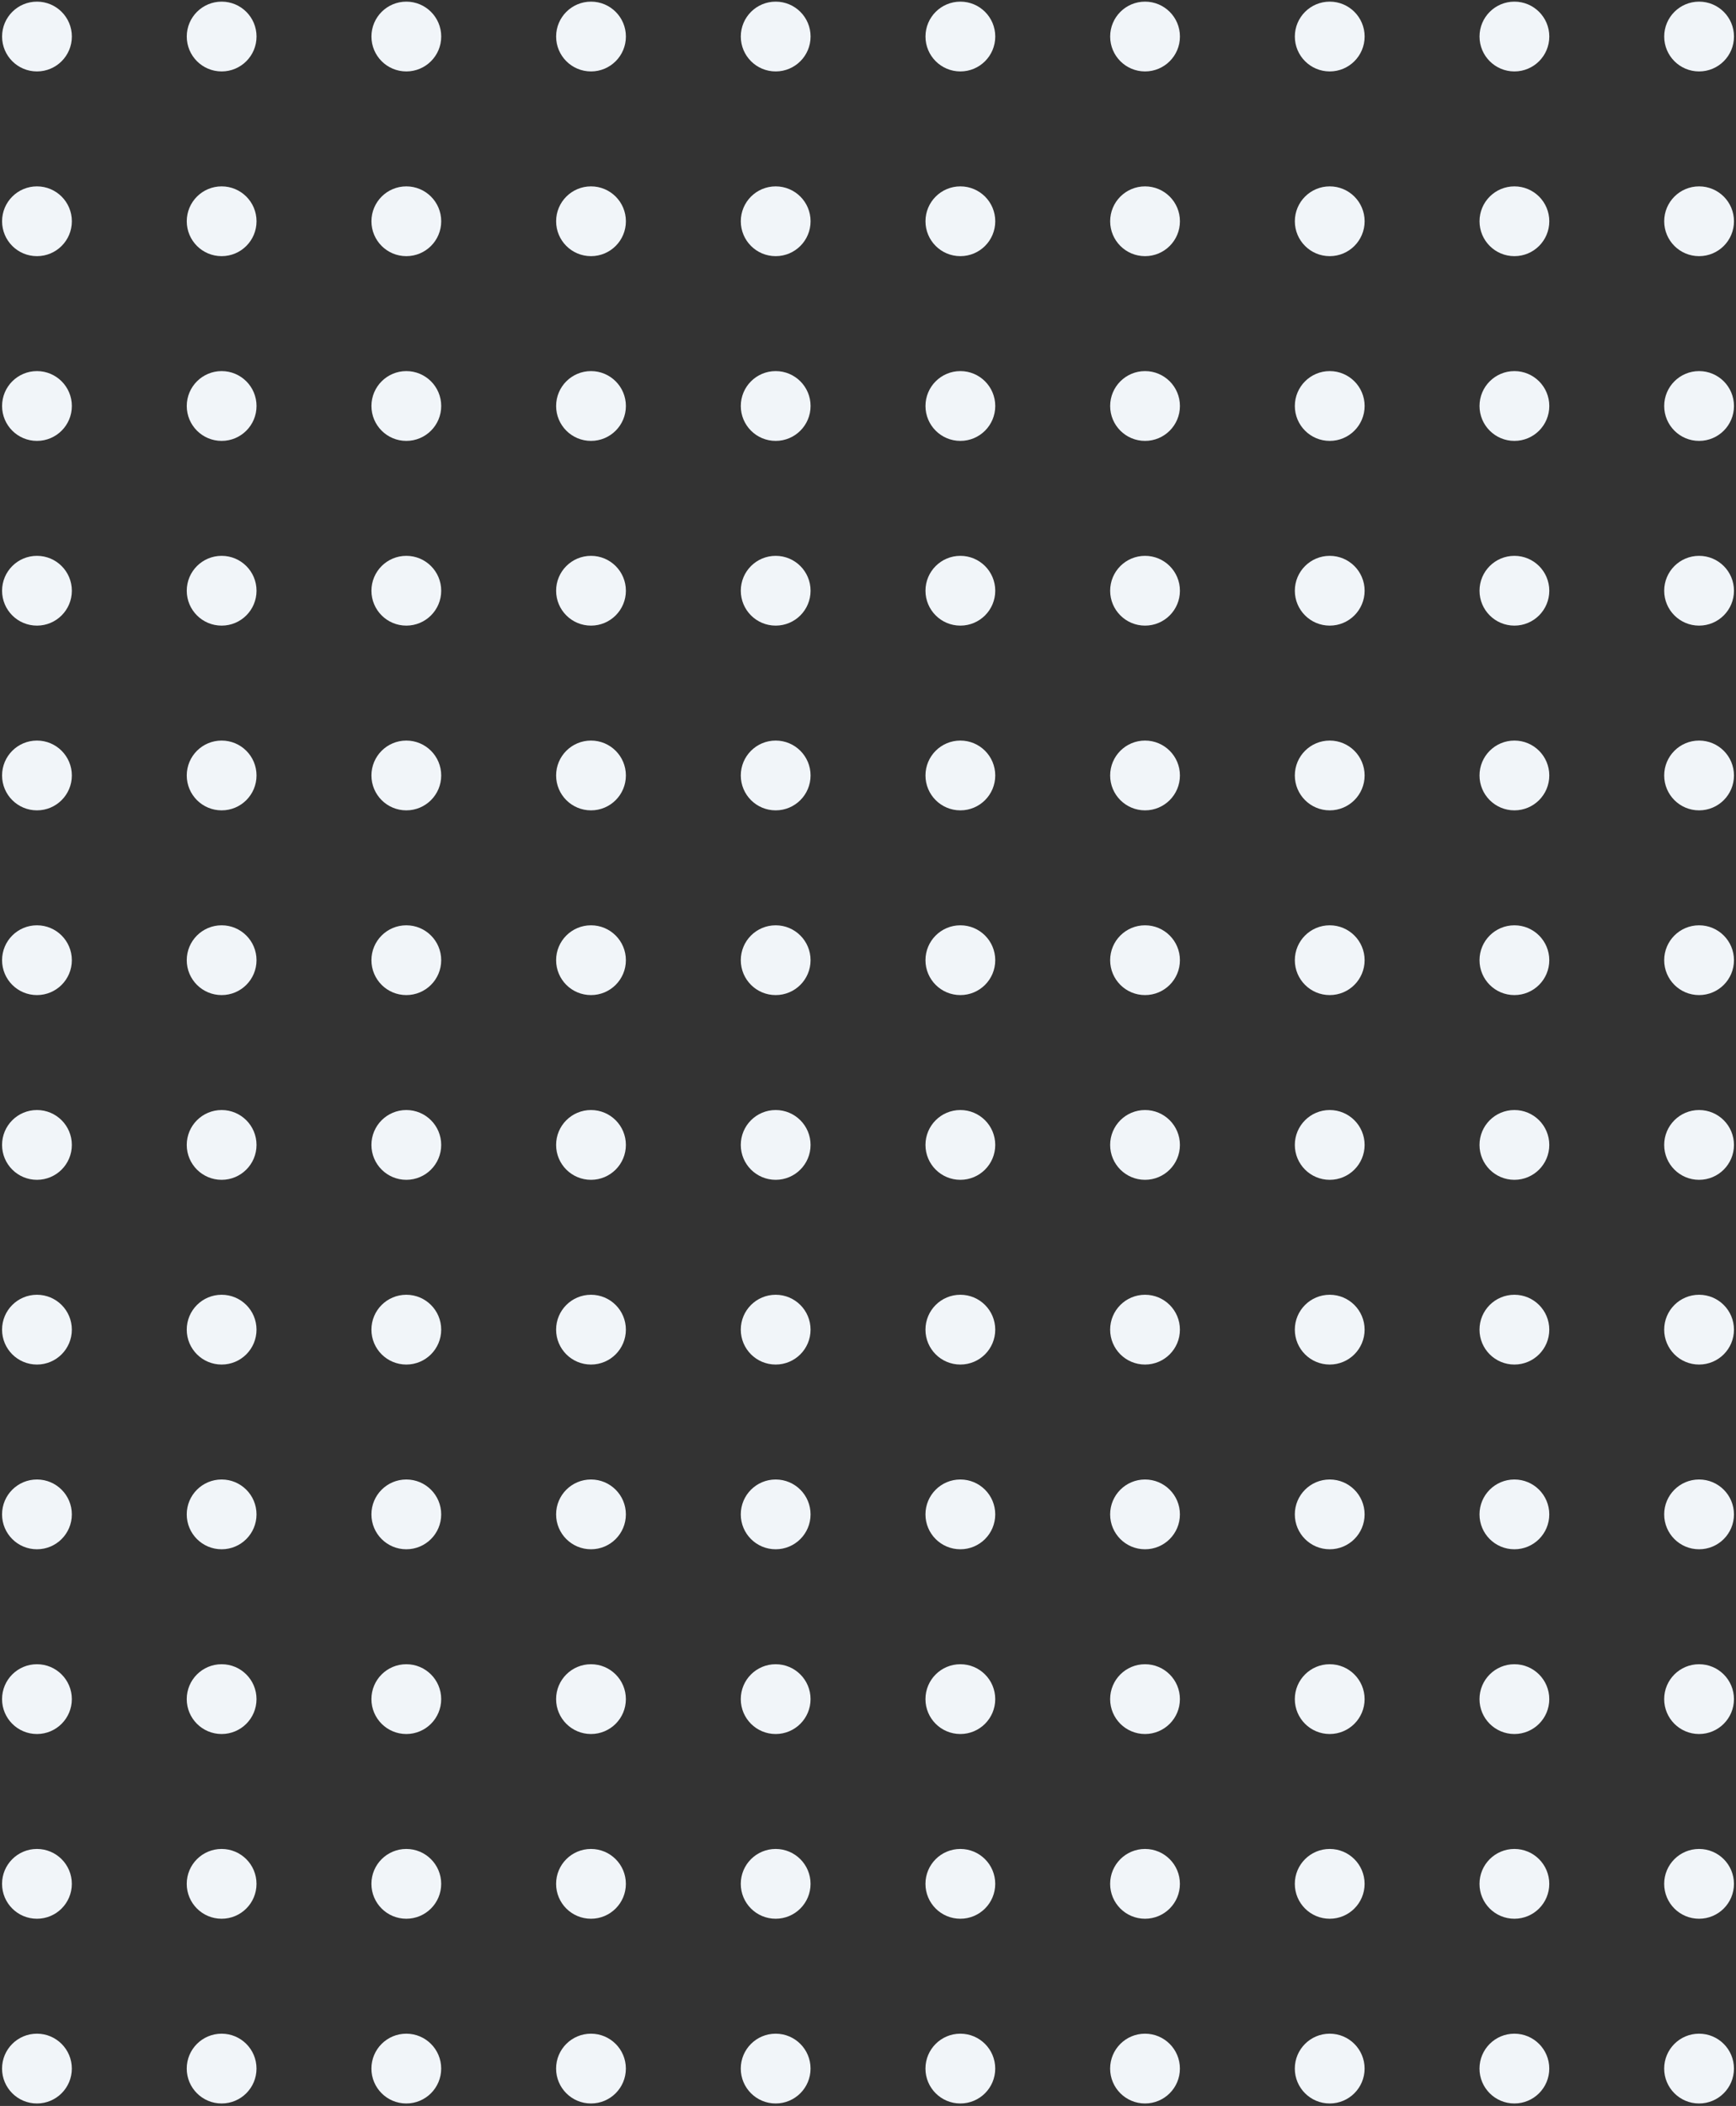 <svg version="1.2" xmlns="http://www.w3.org/2000/svg" viewBox="0 0 423 513" width="423" height="513">
	<rect x="0" y="0" width="423" height="513" fill="#333333" stroke="none"/>
	<title>dotted-bg</title>
	<style>
		.s0 { fill: #f1f5f9 } 
	</style>
	<path id="Bentuk 2" class="s0" d="m9 512.4c-4.7 0-8.5-3.8-8.5-8.5c0-4.7 3.8-8.5 8.5-8.5c4.7 0 8.5 3.8 8.5 8.5c0 4.7-3.8 8.5-8.5 8.5zm405 0c-4.7 0-8.5-3.8-8.5-8.5c0-4.7 3.8-8.5 8.5-8.5c4.7 0 8.5 3.8 8.5 8.5c0 4.7-3.8 8.5-8.5 8.5zm-45 0c-4.7 0-8.5-3.8-8.5-8.5c0-4.7 3.8-8.5 8.5-8.5c4.7 0 8.5 3.8 8.5 8.5c0 4.7-3.8 8.5-8.5 8.5zm-45 0c-4.7 0-8.5-3.8-8.5-8.5c0-4.7 3.8-8.5 8.5-8.5c4.7 0 8.5 3.8 8.5 8.5c0 4.7-3.8 8.5-8.5 8.5zm-45 0c-4.7 0-8.5-3.8-8.5-8.5c0-4.7 3.8-8.5 8.5-8.5c4.7 0 8.5 3.8 8.5 8.5c0 4.7-3.8 8.5-8.5 8.5zm-45 0c-4.7 0-8.5-3.8-8.5-8.5c0-4.7 3.8-8.5 8.5-8.5c4.7 0 8.5 3.8 8.5 8.5c0 4.7-3.8 8.5-8.5 8.5zm-45 0c-4.7 0-8.5-3.8-8.5-8.5c0-4.7 3.8-8.5 8.5-8.5c4.7 0 8.5 3.8 8.5 8.5c0 4.7-3.8 8.5-8.5 8.5zm-45 0c-4.7 0-8.5-3.8-8.5-8.5c0-4.7 3.8-8.5 8.5-8.5c4.7 0 8.5 3.8 8.5 8.5c0 4.7-3.8 8.5-8.5 8.5zm-45 0c-4.7 0-8.5-3.8-8.5-8.5c0-4.7 3.8-8.5 8.5-8.5c4.7 0 8.5 3.8 8.5 8.5c0 4.7-3.8 8.5-8.5 8.5zm-45 0c-4.7 0-8.5-3.8-8.5-8.5c0-4.7 3.8-8.5 8.5-8.5c4.7 0 8.5 3.8 8.5 8.5c0 4.7-3.8 8.5-8.5 8.5zm-45-45c-4.7 0-8.5-3.8-8.5-8.5c0-4.7 3.8-8.5 8.5-8.5c4.7 0 8.5 3.8 8.5 8.5c0 4.7-3.8 8.5-8.5 8.5zm405 0c-4.7 0-8.5-3.8-8.5-8.5c0-4.7 3.8-8.5 8.5-8.5c4.7 0 8.5 3.8 8.5 8.5c0 4.7-3.8 8.5-8.5 8.5zm-45 0c-4.7 0-8.5-3.8-8.5-8.5c0-4.7 3.8-8.5 8.5-8.5c4.7 0 8.5 3.8 8.5 8.5c0 4.7-3.8 8.5-8.5 8.5zm-45 0c-4.7 0-8.5-3.8-8.5-8.5c0-4.7 3.8-8.5 8.5-8.5c4.7 0 8.5 3.8 8.5 8.5c0 4.7-3.8 8.5-8.5 8.5zm-45 0c-4.7 0-8.5-3.8-8.5-8.5c0-4.7 3.8-8.5 8.5-8.5c4.7 0 8.5 3.8 8.5 8.5c0 4.7-3.8 8.5-8.5 8.5zm-45 0c-4.7 0-8.5-3.8-8.5-8.5c0-4.7 3.8-8.5 8.5-8.5c4.7 0 8.5 3.8 8.5 8.5c0 4.7-3.8 8.5-8.5 8.5zm-45 0c-4.7 0-8.5-3.8-8.5-8.5c0-4.7 3.8-8.5 8.5-8.5c4.7 0 8.5 3.8 8.5 8.5c0 4.7-3.8 8.5-8.5 8.5zm-45 0c-4.7 0-8.5-3.8-8.5-8.5c0-4.7 3.8-8.5 8.5-8.5c4.7 0 8.5 3.8 8.5 8.5c0 4.7-3.8 8.5-8.5 8.5zm-45 0c-4.7 0-8.5-3.8-8.5-8.5c0-4.7 3.8-8.5 8.5-8.5c4.7 0 8.5 3.8 8.5 8.5c0 4.7-3.8 8.5-8.5 8.5zm-45 0c-4.7 0-8.5-3.8-8.5-8.5c0-4.7 3.8-8.5 8.5-8.5c4.7 0 8.5 3.8 8.5 8.5c0 4.7-3.8 8.5-8.5 8.5zm-45-45c-4.7 0-8.5-3.8-8.5-8.5c0-4.7 3.8-8.5 8.5-8.5c4.7 0 8.5 3.8 8.5 8.5c0 4.7-3.8 8.5-8.5 8.5zm405 0c-4.7 0-8.5-3.8-8.5-8.5c0-4.7 3.8-8.5 8.5-8.5c4.7 0 8.5 3.8 8.5 8.5c0 4.7-3.8 8.5-8.5 8.5zm-45 0c-4.7 0-8.5-3.8-8.5-8.5c0-4.7 3.8-8.5 8.5-8.5c4.7 0 8.5 3.8 8.5 8.5c0 4.7-3.8 8.5-8.5 8.5zm-45 0c-4.7 0-8.5-3.8-8.5-8.5c0-4.7 3.8-8.5 8.5-8.5c4.7 0 8.5 3.8 8.5 8.5c0 4.7-3.8 8.5-8.5 8.5zm-45 0c-4.7 0-8.5-3.8-8.5-8.5c0-4.7 3.8-8.5 8.5-8.5c4.7 0 8.5 3.8 8.5 8.5c0 4.7-3.8 8.5-8.5 8.5zm-45 0c-4.7 0-8.5-3.8-8.5-8.5c0-4.7 3.8-8.5 8.5-8.5c4.7 0 8.5 3.8 8.5 8.5c0 4.7-3.8 8.5-8.5 8.5zm-45 0c-4.7 0-8.5-3.8-8.5-8.5c0-4.7 3.8-8.5 8.5-8.5c4.7 0 8.5 3.8 8.5 8.5c0 4.7-3.8 8.5-8.5 8.5zm-45 0c-4.7 0-8.5-3.8-8.5-8.5c0-4.7 3.8-8.5 8.5-8.5c4.7 0 8.5 3.8 8.5 8.5c0 4.7-3.8 8.5-8.5 8.5zm-45 0c-4.7 0-8.5-3.8-8.5-8.5c0-4.7 3.8-8.5 8.5-8.5c4.7 0 8.5 3.8 8.5 8.5c0 4.7-3.8 8.5-8.5 8.5zm-45 0c-4.7 0-8.5-3.8-8.5-8.5c0-4.7 3.8-8.5 8.5-8.5c4.7 0 8.5 3.8 8.5 8.5c0 4.7-3.8 8.5-8.5 8.5zm-45-45c-4.7 0-8.5-3.8-8.5-8.5c0-4.7 3.8-8.5 8.5-8.5c4.7 0 8.5 3.8 8.5 8.5c0 4.7-3.8 8.5-8.5 8.5zm405 0c-4.7 0-8.5-3.8-8.5-8.5c0-4.7 3.8-8.5 8.5-8.5c4.7 0 8.5 3.8 8.5 8.5c0 4.7-3.8 8.5-8.5 8.5zm-45 0c-4.7 0-8.5-3.8-8.5-8.5c0-4.7 3.8-8.5 8.5-8.5c4.7 0 8.5 3.8 8.5 8.5c0 4.7-3.8 8.5-8.5 8.5zm-45 0c-4.7 0-8.5-3.8-8.5-8.5c0-4.7 3.8-8.5 8.5-8.5c4.7 0 8.5 3.8 8.5 8.5c0 4.7-3.8 8.5-8.5 8.5zm-45 0c-4.7 0-8.5-3.8-8.5-8.5c0-4.7 3.8-8.5 8.5-8.5c4.7 0 8.5 3.8 8.5 8.5c0 4.7-3.8 8.5-8.5 8.5zm-45 0c-4.7 0-8.5-3.8-8.5-8.5c0-4.7 3.8-8.5 8.5-8.5c4.7 0 8.5 3.8 8.5 8.5c0 4.7-3.8 8.5-8.5 8.5zm-45 0c-4.7 0-8.5-3.8-8.5-8.5c0-4.7 3.8-8.5 8.5-8.5c4.7 0 8.5 3.8 8.5 8.5c0 4.7-3.8 8.5-8.5 8.5zm-45 0c-4.7 0-8.5-3.8-8.5-8.5c0-4.7 3.8-8.5 8.5-8.5c4.7 0 8.5 3.8 8.5 8.5c0 4.7-3.8 8.5-8.5 8.5zm-45 0c-4.7 0-8.5-3.8-8.5-8.5c0-4.7 3.8-8.5 8.5-8.5c4.7 0 8.5 3.8 8.5 8.5c0 4.7-3.8 8.5-8.5 8.5zm-45 0c-4.7 0-8.5-3.8-8.5-8.5c0-4.7 3.8-8.5 8.5-8.5c4.7 0 8.5 3.8 8.5 8.5c0 4.7-3.8 8.5-8.5 8.5zm-45-45c-4.7 0-8.5-3.8-8.5-8.5c0-4.7 3.8-8.5 8.5-8.5c4.7 0 8.5 3.8 8.5 8.5c0 4.7-3.8 8.5-8.5 8.5zm405 0c-4.7 0-8.5-3.8-8.5-8.5c0-4.7 3.8-8.5 8.5-8.5c4.7 0 8.5 3.8 8.5 8.5c0 4.7-3.8 8.5-8.5 8.5zm-45 0c-4.7 0-8.5-3.8-8.5-8.5c0-4.7 3.8-8.5 8.5-8.5c4.7 0 8.5 3.8 8.5 8.5c0 4.7-3.8 8.5-8.5 8.5zm-45 0c-4.7 0-8.5-3.8-8.5-8.5c0-4.7 3.8-8.5 8.5-8.5c4.7 0 8.5 3.8 8.5 8.5c0 4.7-3.8 8.5-8.5 8.5zm-45 0c-4.7 0-8.5-3.8-8.5-8.5c0-4.7 3.8-8.5 8.5-8.5c4.7 0 8.5 3.8 8.5 8.5c0 4.7-3.8 8.5-8.5 8.5zm-45 0c-4.7 0-8.5-3.8-8.5-8.5c0-4.7 3.8-8.5 8.5-8.5c4.7 0 8.5 3.8 8.5 8.5c0 4.7-3.8 8.5-8.5 8.5zm-45 0c-4.7 0-8.5-3.8-8.5-8.5c0-4.7 3.8-8.5 8.5-8.5c4.7 0 8.5 3.8 8.5 8.5c0 4.7-3.8 8.5-8.5 8.5zm-45 0c-4.7 0-8.5-3.8-8.5-8.5c0-4.7 3.8-8.5 8.5-8.5c4.7 0 8.5 3.8 8.5 8.5c0 4.7-3.8 8.5-8.5 8.5zm-45 0c-4.7 0-8.5-3.8-8.5-8.5c0-4.7 3.8-8.5 8.5-8.5c4.7 0 8.5 3.8 8.5 8.5c0 4.7-3.8 8.5-8.5 8.5zm-45 0c-4.7 0-8.5-3.8-8.5-8.5c0-4.7 3.8-8.5 8.5-8.5c4.7 0 8.5 3.8 8.5 8.5c0 4.7-3.8 8.5-8.5 8.5zm-45-45c-4.7 0-8.5-3.8-8.5-8.5c0-4.7 3.8-8.5 8.5-8.5c4.7 0 8.5 3.8 8.5 8.5c0 4.7-3.8 8.5-8.5 8.5zm405 0c-4.7 0-8.5-3.8-8.5-8.5c0-4.7 3.8-8.5 8.5-8.5c4.7 0 8.5 3.8 8.5 8.5c0 4.7-3.8 8.5-8.5 8.5zm-45 0c-4.7 0-8.5-3.8-8.5-8.5c0-4.7 3.8-8.5 8.5-8.5c4.7 0 8.5 3.8 8.5 8.5c0 4.7-3.8 8.5-8.5 8.5zm-45 0c-4.7 0-8.5-3.8-8.5-8.5c0-4.7 3.8-8.5 8.5-8.5c4.7 0 8.5 3.8 8.5 8.5c0 4.7-3.8 8.5-8.5 8.5zm-45 0c-4.7 0-8.5-3.8-8.5-8.5c0-4.7 3.8-8.5 8.5-8.5c4.7 0 8.5 3.8 8.5 8.5c0 4.7-3.8 8.5-8.5 8.5zm-45 0c-4.7 0-8.5-3.8-8.5-8.5c0-4.7 3.8-8.5 8.5-8.5c4.7 0 8.5 3.8 8.5 8.5c0 4.7-3.8 8.5-8.5 8.5zm-45 0c-4.7 0-8.5-3.8-8.5-8.5c0-4.7 3.8-8.5 8.5-8.5c4.7 0 8.5 3.8 8.5 8.5c0 4.7-3.8 8.5-8.5 8.5zm-45 0c-4.7 0-8.5-3.8-8.5-8.5c0-4.7 3.8-8.5 8.5-8.5c4.7 0 8.5 3.8 8.5 8.5c0 4.7-3.8 8.5-8.5 8.5zm-45 0c-4.7 0-8.5-3.8-8.5-8.5c0-4.7 3.8-8.5 8.5-8.5c4.7 0 8.5 3.8 8.5 8.5c0 4.7-3.8 8.5-8.5 8.5zm-45 0c-4.7 0-8.5-3.8-8.5-8.5c0-4.7 3.8-8.5 8.5-8.5c4.7 0 8.5 3.8 8.5 8.5c0 4.7-3.8 8.5-8.5 8.5zm-45-45c-4.7 0-8.5-3.8-8.5-8.5c0-4.7 3.8-8.5 8.5-8.5c4.7 0 8.5 3.8 8.5 8.5c0 4.7-3.8 8.5-8.5 8.5zm405 0c-4.7 0-8.5-3.8-8.5-8.5c0-4.7 3.8-8.5 8.5-8.5c4.7 0 8.5 3.8 8.5 8.5c0 4.7-3.8 8.5-8.5 8.5zm-45 0c-4.7 0-8.5-3.8-8.5-8.5c0-4.7 3.8-8.5 8.5-8.5c4.7 0 8.5 3.8 8.5 8.5c0 4.7-3.8 8.5-8.5 8.5zm-45 0c-4.7 0-8.5-3.8-8.5-8.5c0-4.7 3.8-8.5 8.5-8.5c4.7 0 8.5 3.8 8.5 8.5c0 4.7-3.8 8.5-8.5 8.5zm-45 0c-4.7 0-8.5-3.8-8.5-8.5c0-4.7 3.8-8.5 8.5-8.5c4.7 0 8.5 3.8 8.5 8.5c0 4.7-3.8 8.5-8.5 8.5zm-45 0c-4.7 0-8.5-3.8-8.5-8.5c0-4.7 3.8-8.5 8.5-8.5c4.7 0 8.5 3.8 8.5 8.5c0 4.7-3.8 8.5-8.5 8.5zm-45 0c-4.7 0-8.5-3.8-8.5-8.5c0-4.7 3.8-8.5 8.5-8.5c4.7 0 8.5 3.8 8.5 8.5c0 4.7-3.8 8.5-8.5 8.5zm-45 0c-4.7 0-8.5-3.8-8.5-8.5c0-4.7 3.8-8.5 8.5-8.5c4.7 0 8.5 3.8 8.5 8.5c0 4.7-3.8 8.5-8.5 8.5zm-45 0c-4.7 0-8.5-3.8-8.5-8.5c0-4.7 3.8-8.5 8.5-8.5c4.7 0 8.5 3.8 8.5 8.5c0 4.7-3.8 8.5-8.5 8.5zm-45 0c-4.7 0-8.5-3.8-8.5-8.5c0-4.7 3.8-8.5 8.5-8.5c4.7 0 8.5 3.8 8.5 8.5c0 4.7-3.8 8.5-8.5 8.5zm-45-45c-4.7 0-8.5-3.8-8.5-8.5c0-4.7 3.8-8.5 8.5-8.5c4.7 0 8.5 3.8 8.5 8.5c0 4.7-3.8 8.5-8.5 8.5zm405 0c-4.7 0-8.5-3.8-8.5-8.5c0-4.7 3.8-8.5 8.5-8.5c4.7 0 8.5 3.8 8.5 8.5c0 4.7-3.8 8.5-8.5 8.5zm-45 0c-4.7 0-8.5-3.8-8.5-8.5c0-4.7 3.8-8.5 8.5-8.5c4.7 0 8.5 3.8 8.5 8.5c0 4.7-3.8 8.5-8.5 8.5zm-45 0c-4.7 0-8.5-3.8-8.5-8.5c0-4.7 3.8-8.5 8.5-8.5c4.7 0 8.5 3.8 8.5 8.5c0 4.7-3.8 8.5-8.5 8.5zm-45 0c-4.7 0-8.5-3.8-8.5-8.5c0-4.7 3.8-8.5 8.5-8.5c4.7 0 8.5 3.8 8.5 8.5c0 4.7-3.8 8.5-8.5 8.5zm-45 0c-4.7 0-8.5-3.8-8.5-8.5c0-4.7 3.8-8.5 8.5-8.5c4.7 0 8.5 3.8 8.5 8.5c0 4.7-3.8 8.5-8.5 8.5zm-45 0c-4.7 0-8.5-3.8-8.5-8.5c0-4.7 3.8-8.5 8.5-8.5c4.7 0 8.5 3.8 8.5 8.5c0 4.7-3.8 8.5-8.5 8.5zm-45 0c-4.7 0-8.5-3.8-8.5-8.5c0-4.7 3.8-8.5 8.5-8.5c4.7 0 8.5 3.8 8.5 8.5c0 4.7-3.8 8.5-8.5 8.5zm-45 0c-4.7 0-8.5-3.8-8.5-8.5c0-4.7 3.8-8.5 8.5-8.5c4.7 0 8.5 3.8 8.5 8.5c0 4.7-3.8 8.5-8.5 8.5zm-45 0c-4.7 0-8.5-3.8-8.5-8.5c0-4.7 3.8-8.5 8.5-8.5c4.7 0 8.5 3.8 8.5 8.5c0 4.7-3.8 8.5-8.5 8.5zm-45-45c-4.7 0-8.5-3.8-8.5-8.5c0-4.7 3.8-8.5 8.5-8.5c4.7 0 8.5 3.8 8.5 8.5c0 4.7-3.8 8.5-8.5 8.5zm405 0c-4.7 0-8.5-3.8-8.5-8.5c0-4.7 3.8-8.5 8.5-8.5c4.7 0 8.5 3.8 8.5 8.5c0 4.7-3.8 8.5-8.5 8.5zm-45 0c-4.7 0-8.5-3.8-8.5-8.5c0-4.7 3.8-8.5 8.5-8.5c4.7 0 8.5 3.8 8.5 8.5c0 4.7-3.8 8.5-8.5 8.5zm-45 0c-4.7 0-8.5-3.8-8.5-8.5c0-4.7 3.8-8.5 8.5-8.5c4.7 0 8.5 3.8 8.5 8.5c0 4.7-3.8 8.5-8.5 8.5zm-45 0c-4.7 0-8.5-3.8-8.5-8.5c0-4.7 3.8-8.5 8.5-8.5c4.7 0 8.5 3.8 8.5 8.5c0 4.7-3.8 8.5-8.5 8.5zm-45 0c-4.7 0-8.5-3.8-8.5-8.5c0-4.7 3.8-8.5 8.5-8.5c4.7 0 8.5 3.8 8.5 8.5c0 4.7-3.8 8.5-8.5 8.5zm-45 0c-4.7 0-8.5-3.8-8.5-8.5c0-4.7 3.8-8.5 8.5-8.5c4.7 0 8.5 3.8 8.5 8.5c0 4.7-3.8 8.5-8.5 8.5zm-45 0c-4.7 0-8.5-3.8-8.5-8.5c0-4.7 3.8-8.5 8.5-8.5c4.7 0 8.5 3.8 8.5 8.5c0 4.7-3.8 8.5-8.5 8.5zm-45 0c-4.7 0-8.5-3.8-8.5-8.5c0-4.7 3.8-8.5 8.5-8.5c4.7 0 8.5 3.8 8.5 8.5c0 4.7-3.8 8.5-8.5 8.5zm-45 0c-4.7 0-8.5-3.8-8.5-8.5c0-4.7 3.8-8.5 8.5-8.5c4.7 0 8.5 3.8 8.5 8.5c0 4.7-3.8 8.5-8.5 8.5zm-45-45c-4.7 0-8.5-3.8-8.5-8.5c0-4.7 3.8-8.5 8.5-8.5c4.7 0 8.5 3.8 8.5 8.5c0 4.7-3.8 8.5-8.5 8.5zm405 0c-4.7 0-8.5-3.8-8.5-8.5c0-4.7 3.8-8.5 8.5-8.5c4.7 0 8.5 3.8 8.5 8.5c0 4.7-3.8 8.5-8.5 8.5zm-45 0c-4.7 0-8.5-3.8-8.5-8.5c0-4.7 3.8-8.5 8.5-8.5c4.7 0 8.5 3.8 8.5 8.5c0 4.7-3.8 8.5-8.5 8.5zm-45 0c-4.7 0-8.5-3.8-8.5-8.5c0-4.7 3.8-8.5 8.5-8.5c4.7 0 8.5 3.8 8.5 8.5c0 4.7-3.8 8.5-8.5 8.5zm-45 0c-4.7 0-8.5-3.8-8.5-8.5c0-4.7 3.8-8.5 8.5-8.5c4.7 0 8.5 3.8 8.5 8.5c0 4.7-3.8 8.5-8.5 8.5zm-45 0c-4.7 0-8.5-3.8-8.5-8.5c0-4.7 3.8-8.5 8.5-8.5c4.7 0 8.5 3.8 8.5 8.5c0 4.7-3.8 8.5-8.5 8.5zm-45 0c-4.7 0-8.5-3.8-8.5-8.5c0-4.7 3.8-8.5 8.5-8.5c4.7 0 8.5 3.8 8.5 8.5c0 4.7-3.8 8.5-8.5 8.5zm-45 0c-4.7 0-8.5-3.8-8.5-8.5c0-4.7 3.8-8.5 8.5-8.5c4.7 0 8.5 3.8 8.5 8.5c0 4.7-3.8 8.5-8.5 8.5zm-45 0c-4.7 0-8.5-3.8-8.5-8.5c0-4.7 3.8-8.5 8.5-8.5c4.7 0 8.5 3.8 8.5 8.5c0 4.7-3.8 8.5-8.5 8.5zm-45 0c-4.7 0-8.5-3.8-8.5-8.5c0-4.7 3.8-8.5 8.5-8.5c4.7 0 8.5 3.8 8.5 8.5c0 4.7-3.8 8.5-8.5 8.5zm-45-45c-4.7 0-8.5-3.8-8.5-8.5c0-4.7 3.8-8.5 8.5-8.5c4.7 0 8.5 3.8 8.5 8.5c0 4.7-3.8 8.5-8.5 8.5zm405 0c-4.7 0-8.5-3.8-8.5-8.5c0-4.7 3.8-8.5 8.5-8.5c4.7 0 8.5 3.8 8.5 8.5c0 4.7-3.8 8.5-8.5 8.5zm-45 0c-4.7 0-8.5-3.8-8.5-8.5c0-4.7 3.8-8.5 8.5-8.5c4.7 0 8.5 3.8 8.5 8.5c0 4.7-3.8 8.5-8.5 8.5zm-45 0c-4.7 0-8.5-3.8-8.5-8.5c0-4.7 3.8-8.5 8.5-8.5c4.7 0 8.5 3.8 8.5 8.5c0 4.7-3.8 8.5-8.5 8.5zm-45 0c-4.7 0-8.5-3.8-8.5-8.5c0-4.7 3.8-8.5 8.5-8.5c4.7 0 8.5 3.8 8.5 8.5c0 4.7-3.8 8.5-8.5 8.5zm-45 0c-4.7 0-8.5-3.8-8.5-8.5c0-4.7 3.8-8.5 8.5-8.5c4.7 0 8.5 3.8 8.5 8.5c0 4.7-3.8 8.5-8.5 8.5zm-45 0c-4.7 0-8.5-3.8-8.5-8.5c0-4.7 3.8-8.5 8.5-8.5c4.7 0 8.5 3.8 8.5 8.5c0 4.7-3.8 8.5-8.5 8.5zm-45 0c-4.7 0-8.5-3.8-8.5-8.5c0-4.7 3.8-8.5 8.5-8.5c4.7 0 8.5 3.8 8.5 8.5c0 4.7-3.8 8.5-8.5 8.5zm-45 0c-4.7 0-8.5-3.8-8.5-8.5c0-4.7 3.8-8.5 8.5-8.5c4.7 0 8.5 3.8 8.5 8.5c0 4.7-3.8 8.5-8.5 8.5zm-45 0c-4.7 0-8.5-3.8-8.5-8.5c0-4.7 3.8-8.5 8.5-8.5c4.7 0 8.5 3.8 8.5 8.5c0 4.7-3.8 8.5-8.5 8.5zm-45-45c-4.7 0-8.5-3.8-8.5-8.5c0-4.7 3.8-8.5 8.5-8.5c4.7 0 8.5 3.8 8.5 8.5c0 4.7-3.8 8.5-8.5 8.5zm405 0c-4.7 0-8.5-3.8-8.5-8.5c0-4.7 3.8-8.5 8.5-8.5c4.7 0 8.5 3.8 8.5 8.5c0 4.7-3.8 8.5-8.5 8.5zm-45 0c-4.7 0-8.5-3.8-8.5-8.5c0-4.7 3.8-8.5 8.5-8.5c4.7 0 8.5 3.8 8.5 8.5c0 4.7-3.8 8.5-8.5 8.5zm-45 0c-4.7 0-8.5-3.8-8.5-8.5c0-4.7 3.8-8.5 8.5-8.5c4.7 0 8.5 3.8 8.5 8.5c0 4.7-3.8 8.5-8.5 8.5zm-45 0c-4.7 0-8.5-3.8-8.5-8.5c0-4.7 3.8-8.5 8.5-8.5c4.7 0 8.5 3.8 8.5 8.5c0 4.7-3.8 8.5-8.5 8.5zm-45 0c-4.7 0-8.5-3.8-8.5-8.5c0-4.7 3.8-8.5 8.5-8.5c4.7 0 8.5 3.8 8.5 8.5c0 4.7-3.8 8.5-8.5 8.5zm-45 0c-4.7 0-8.5-3.8-8.5-8.5c0-4.7 3.8-8.5 8.5-8.5c4.7 0 8.5 3.8 8.5 8.5c0 4.7-3.8 8.5-8.5 8.5zm-45 0c-4.7 0-8.5-3.8-8.5-8.5c0-4.7 3.8-8.5 8.5-8.5c4.7 0 8.5 3.8 8.5 8.5c0 4.7-3.8 8.5-8.5 8.5zm-45 0c-4.7 0-8.5-3.8-8.5-8.5c0-4.7 3.8-8.5 8.5-8.5c4.7 0 8.5 3.8 8.5 8.5c0 4.7-3.8 8.5-8.5 8.5zm-45 0c-4.7 0-8.5-3.8-8.5-8.5c0-4.7 3.8-8.5 8.5-8.5c4.7 0 8.5 3.8 8.5 8.5c0 4.7-3.8 8.5-8.5 8.5z" />
</svg>